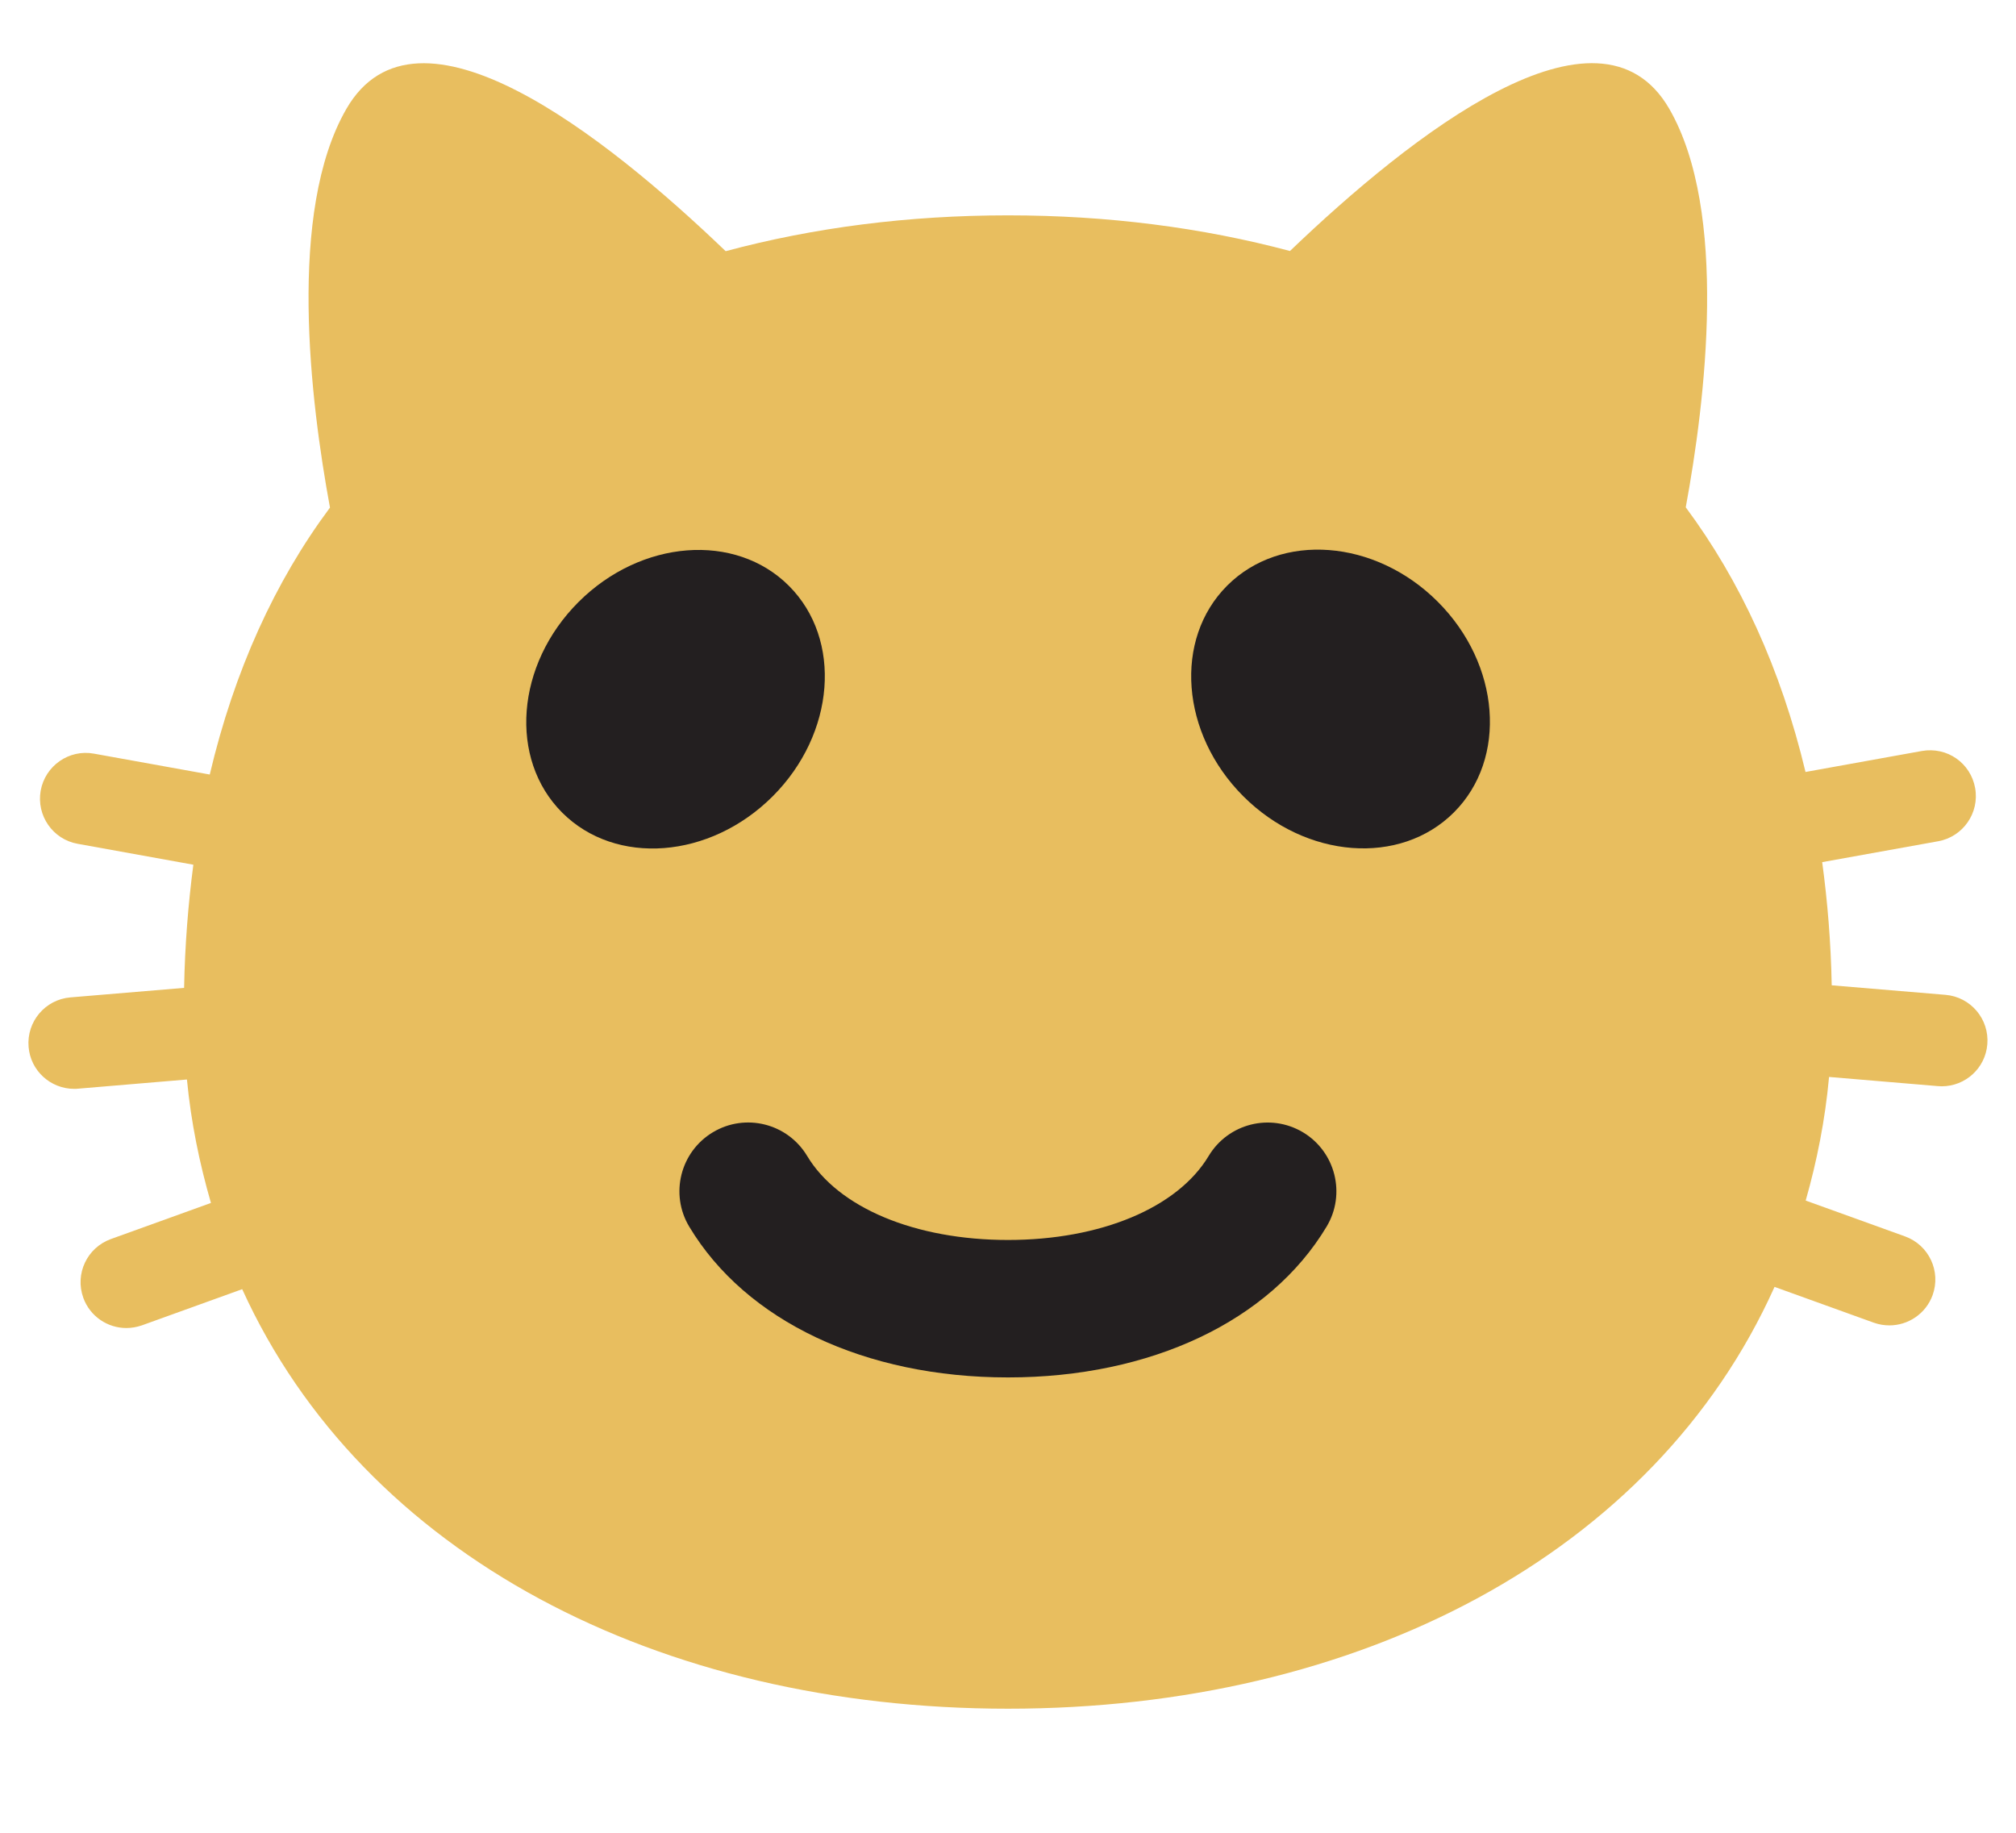 <?xml version="1.0" encoding="utf-8"?>
<!-- Generator: Adobe Illustrator 16.0.4, SVG Export Plug-In . SVG Version: 6.00 Build 0)  -->
<!DOCTYPE svg PUBLIC "-//W3C//DTD SVG 1.1//EN" "http://www.w3.org/Graphics/SVG/1.1/DTD/svg11.dtd">
<svg version="1.1" xmlns="http://www.w3.org/2000/svg" xmlns:xlink="http://www.w3.org/1999/xlink" x="0px" y="0px" width="22px"
	 height="20px" viewBox="0 0 22 20" style="enable-background:new 0 0 22 20;" xml:space="preserve">
<g id="angry_head">
</g>
<g id="Layer_5">
</g>
<g id="Layer_4">
	<path style="fill:#E8BE5F;" d="M21.23,10.856l-1.241-0.104c-0.009-0.47-0.046-0.916-0.104-1.344l1.266-0.228
		c0.271-0.049,0.452-0.309,0.403-0.581c-0.049-0.272-0.304-0.452-0.581-0.404l-1.27,0.229c-0.269-1.125-0.712-2.087-1.307-2.888
		c0.214-1.157,0.467-3.229-0.18-4.349c-0.769-1.33-2.821,0.289-4.139,1.552C13.118,2.483,12.085,2.35,11,2.35
		c-1.086,0-2.12,0.133-3.081,0.391C6.602,1.477,4.548-0.143,3.78,1.188C3.133,2.309,3.387,4.381,3.601,5.539
		c-0.6,0.806-1.044,1.778-1.312,2.913L1.025,8.224c-0.271-0.05-0.532,0.132-0.581,0.404C0.396,8.899,0.576,9.16,0.848,9.208
		L2.11,9.436C2.054,9.864,2.018,10.31,2.009,10.78l-1.241,0.104c-0.275,0.023-0.479,0.265-0.456,0.54
		c0.021,0.261,0.24,0.458,0.498,0.458c0.014,0,0.028,0,0.042-0.002l1.188-0.1c0.045,0.471,0.138,0.918,0.262,1.347L1.21,13.521
		c-0.26,0.094-0.395,0.38-0.301,0.641c0.073,0.203,0.265,0.33,0.47,0.33c0.056,0,0.113-0.01,0.169-0.029l1.095-0.395
		C3.966,16.976,7.19,18.646,11,18.646c3.82,0,7.052-1.68,8.365-4.603l1.084,0.391c0.057,0.02,0.113,0.029,0.17,0.029
		c0.205,0,0.397-0.127,0.471-0.33c0.094-0.261-0.041-0.547-0.301-0.641l-1.084-0.391c0.122-0.429,0.212-0.877,0.255-1.349l1.187,0.1
		c0.015,0.001,0.028,0.002,0.043,0.002c0.257,0,0.476-0.197,0.497-0.458C21.71,11.121,21.506,10.879,21.23,10.856z"/>
</g>
<g id="plain_eyes">
	
		<ellipse transform="matrix(0.707 0.707 -0.707 0.707 9.68 -8.11)" style="fill:#231F20;" cx="14.63" cy="7.63" rx="1.75" ry="1.501"/>
	
		<ellipse transform="matrix(-0.707 0.707 -0.707 -0.707 17.977 7.814)" style="fill:#231F20;" cx="7.37" cy="7.63" rx="1.75" ry="1.499"/>
</g>
<g id="little_smile">
	<path style="fill:#231F20;" d="M11,15.031c-1.561,0-2.861-0.615-3.479-1.646c-0.213-0.355-0.097-0.816,0.258-1.029
		c0.355-0.213,0.815-0.098,1.029,0.258C9.147,13.18,9.987,13.531,11,13.531c1.013,0,1.852-0.352,2.19-0.917
		c0.213-0.354,0.671-0.471,1.029-0.258c0.355,0.213,0.471,0.674,0.258,1.029C13.859,14.416,12.56,15.031,11,15.031z"/>
</g>
</svg>
